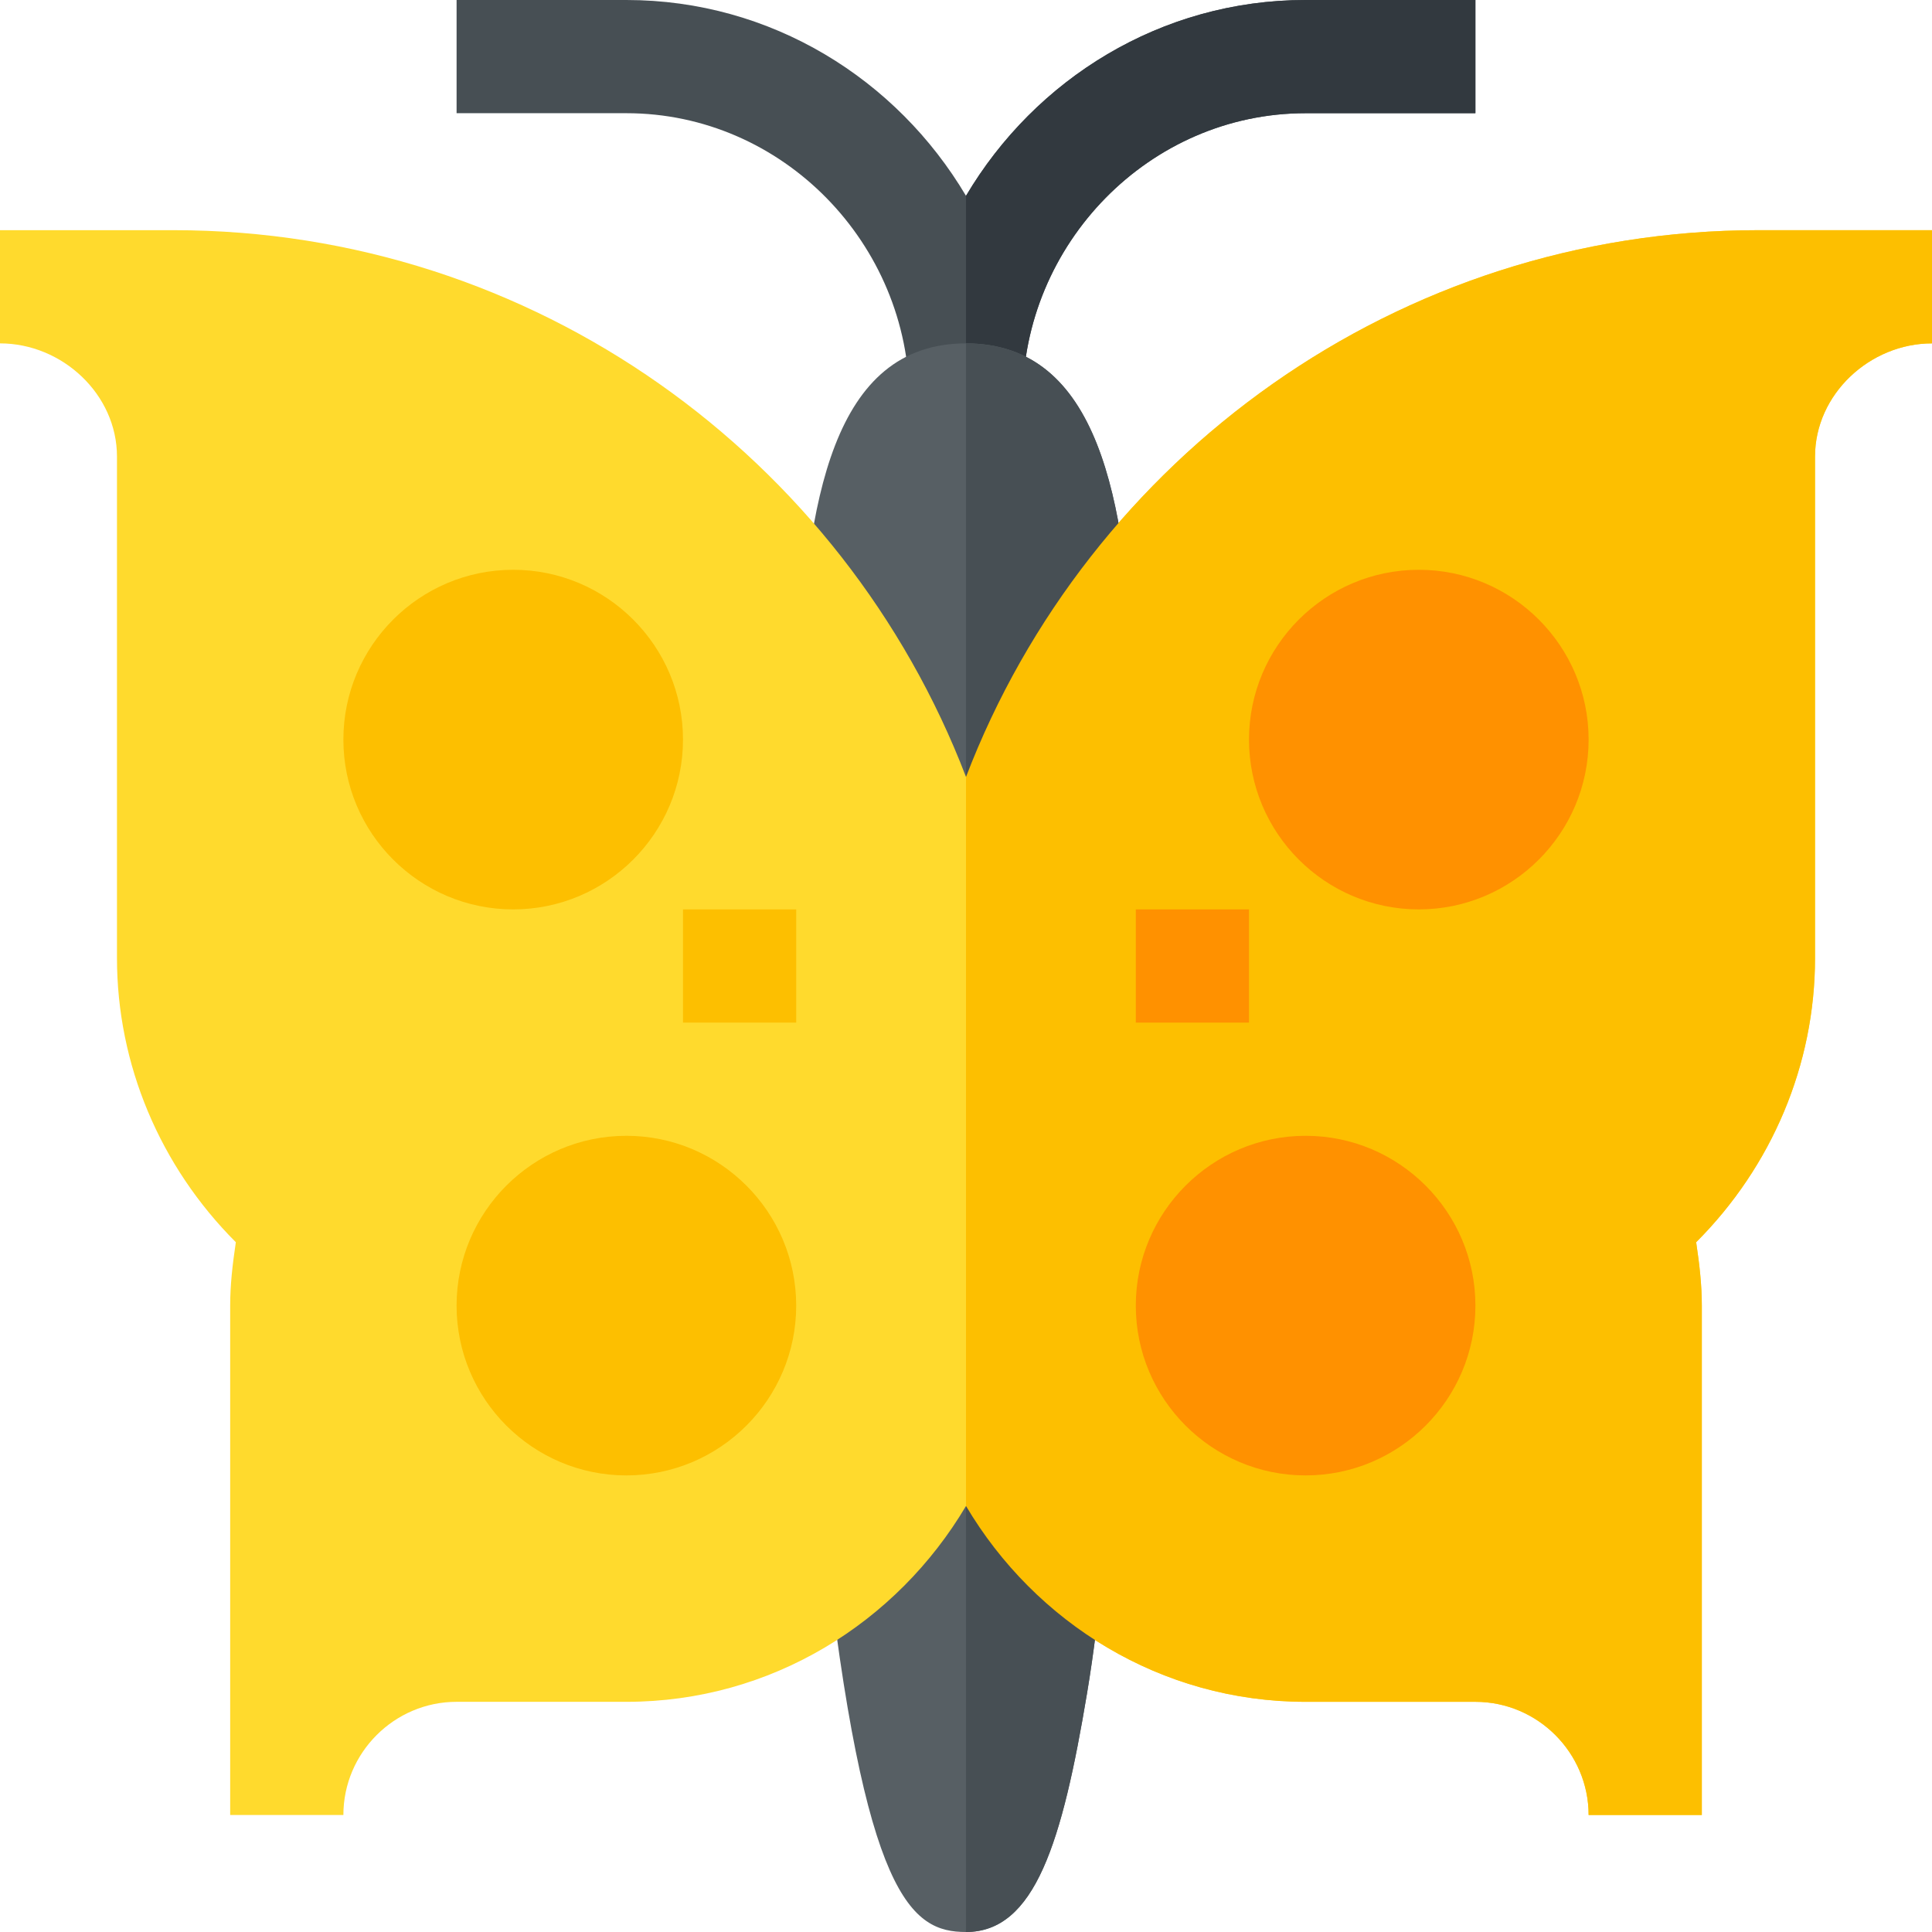 <svg id="Capa_1" enable-background="new 0 0 512 512" height="512" viewBox="0 0 512 512" width="512" xmlns="http://www.w3.org/2000/svg"><path d="m391 0v30h-45c-41.4 0-75 34.6-75 76h-30c0-41.4-33.6-76-75-76h-45v-30h45c38.401 0 71.7 21 90 51.899 18.3-30.899 51.599-51.899 90-51.899z" fill="#474f54"/><path d="m391 0v30h-45c-41.4 0-75 34.6-75 76h-15v-54.101c18.3-30.899 51.599-51.899 90-51.899z" fill="#32393f"/><path d="m256 91c-35.4 0-42.299 41.999-44.399 90-3.6 75.3-1.201 151.199 6.899 226.199 10.499 96.001 23.101 104.801 37.5 104.801 18.3 0 25.499-23.8 32.1-63.401 3.6-21.599 5.4-44.399 6.301-69.6l5.999-200.7c-2.101-45.3-9-87.299-44.4-87.299z" fill="#575f64"/><path d="m466 61c-95.7 0-177.599 60.3-210 144.899-32.401-84.599-114.3-144.899-210-144.899h-46v30c16.5 0 31 13.5 31 30v132.9c0 28.2 11.4 55.199 31.5 75.3-.899 6-1.5 11.4-1.5 16.8v135h30c0-16.5 13.5-30 30-30h45c38.401 0 71.7-21 90-51.901 18.3 30.901 51.599 51.901 90 51.901h45c16.5 0 30 13.5 30 30h30v-135c0-5.4-.601-10.8-1.5-16.8 20.099-20.101 31.5-47.1 31.5-75.3v-132.9c0-16.5 14.5-30 31-30v-30z" fill="#ffda2d"/><path d="m300.399 178.299-5.999 200.7c-.9 25.201-2.7 48.001-6.3 69.6-6.601 39.601-13.8 63.401-32.1 63.401v-421c35.4 0 42.299 41.999 44.399 87.299z" fill="#474f54"/><path d="m512 61v30c-16.5 0-31 13.5-31 30v132.9c0 28.2-11.4 55.199-31.5 75.3.899 6 1.5 11.4 1.5 16.8v135h-30c0-16.5-13.5-30-30-30h-45c-38.401 0-71.7-21-90-51.901v-193.2c32.401-84.599 114.3-144.899 210-144.899z" fill="#fdbf00"/><path d="m376 241c-24.814 0-45-20.186-45-45s20.186-45 45-45 45 20.186 45 45-20.186 45-45 45z" fill="#ff9100"/><path d="m346 391c-24.814 0-45-20.186-45-45s20.186-45 45-45 45 20.186 45 45-20.186 45-45 45z" fill="#ff9100"/><path d="m136 241c-24.814 0-45-20.186-45-45s20.186-45 45-45 45 20.186 45 45-20.186 45-45 45z" fill="#fdbf00"/><path d="m166 391c-24.814 0-45-20.186-45-45s20.186-45 45-45 45 20.186 45 45-20.186 45-45 45z" fill="#fdbf00"/><path d="m301 241h30v30h-30z" fill="#ff9100"/><path d="m181 241h30v30h-30z" fill="#fdbf00"/></svg>